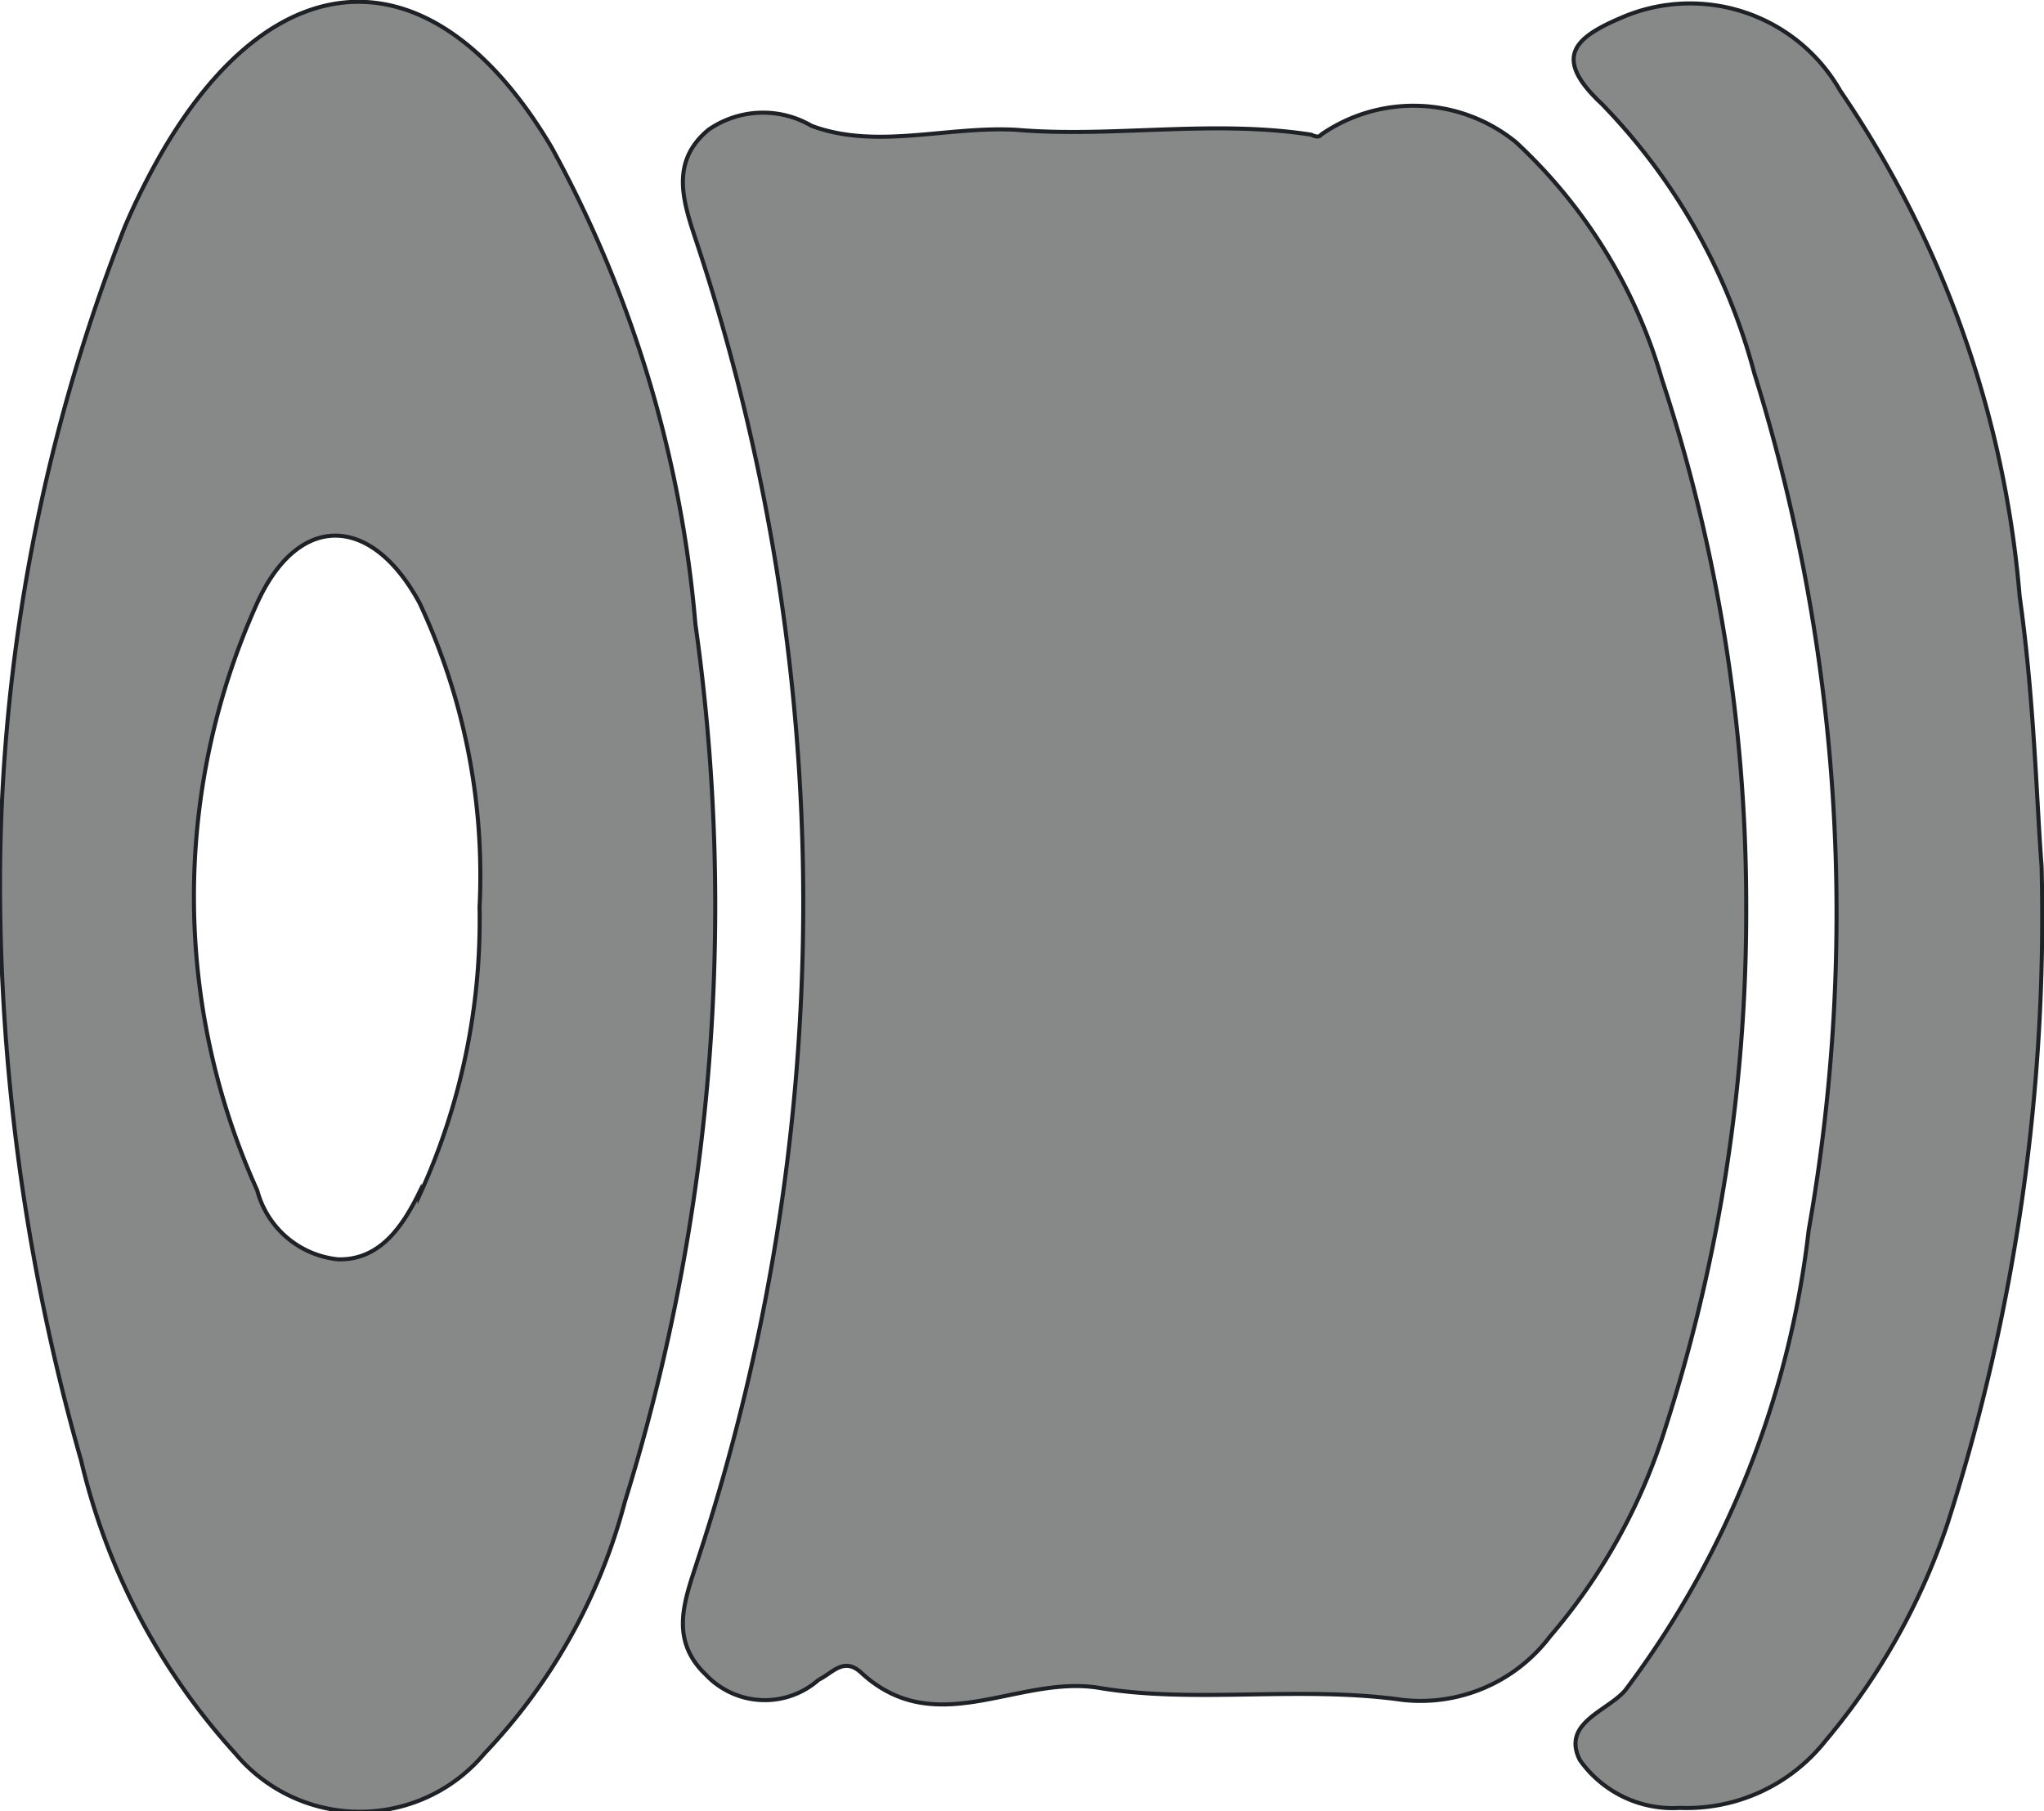 <svg xmlns="http://www.w3.org/2000/svg" viewBox="0 0 25.19 22.32"><defs><style>.cls-1{fill:#878888;stroke:#1e2226;stroke-miterlimit:10;stroke-width:0.05px;}</style></defs><title>TipoFO4</title><g id="Capa_2" data-name="Capa 2"><g id="Capa_10" data-name="Capa 10"><path class="cls-1" d="M21.52,11.16a20.79,20.79,0,0,1-1,6.45,7.25,7.25,0,0,1-1.42,2.56,2,2,0,0,1-1.81.78c-1.26-.18-2.58.05-3.75-.15-1-.16-2,.66-2.92-.18-.22-.21-.36,0-.53.08a1,1,0,0,1-1.39-.06c-.46-.44-.26-.92-.1-1.42A25.87,25.87,0,0,0,8.59,3c-.17-.51-.34-1,.14-1.4A1.18,1.18,0,0,1,10,1.55c.8.3,1.67,0,2.53.05,1.17.1,2.41-.13,3.63.06,0,0,.09.05.12,0a2,2,0,0,1,2.4.09,6.4,6.4,0,0,1,1.8,2.92A20.75,20.75,0,0,1,21.52,11.16Z"/><path class="cls-1" d="M25.16,10.67A24.53,24.53,0,0,1,24,18.78a8.18,8.18,0,0,1-1.5,2.67,2.18,2.18,0,0,1-1.8.83,1.4,1.4,0,0,1-1.23-.59c-.23-.46.34-.6.56-.86a11.62,11.62,0,0,0,2.26-5.67A22.36,22.36,0,0,0,21.62,4.6a7.53,7.53,0,0,0-1.88-3.32C19.12.7,19.41.46,20,.21a2.13,2.13,0,0,1,2.68.91,12.94,12.94,0,0,1,2.21,6.23C25.07,8.62,25.1,9.91,25.16,10.67Z"/><path class="cls-1" d="M8.57,7.69A14.83,14.83,0,0,0,6.8,1.82C5.37-.6,3.42-.57,2,1.87a8.77,8.77,0,0,0-.46.92A22.21,22.21,0,0,0,0,10.91,26,26,0,0,0,1,18a8.13,8.13,0,0,0,1.9,3.61,2,2,0,0,0,3.07,0A7.1,7.1,0,0,0,7.7,18.51,24.78,24.78,0,0,0,8.57,7.69Zm-3.4,7c-.21.43-.49.84-1,.83a1.15,1.15,0,0,1-1-.85,8.79,8.79,0,0,1,0-7.24c.51-1.12,1.41-1.09,2,0a7.9,7.9,0,0,1,.74,3.75A8.13,8.13,0,0,1,5.17,14.73Z"/></g></g></svg>